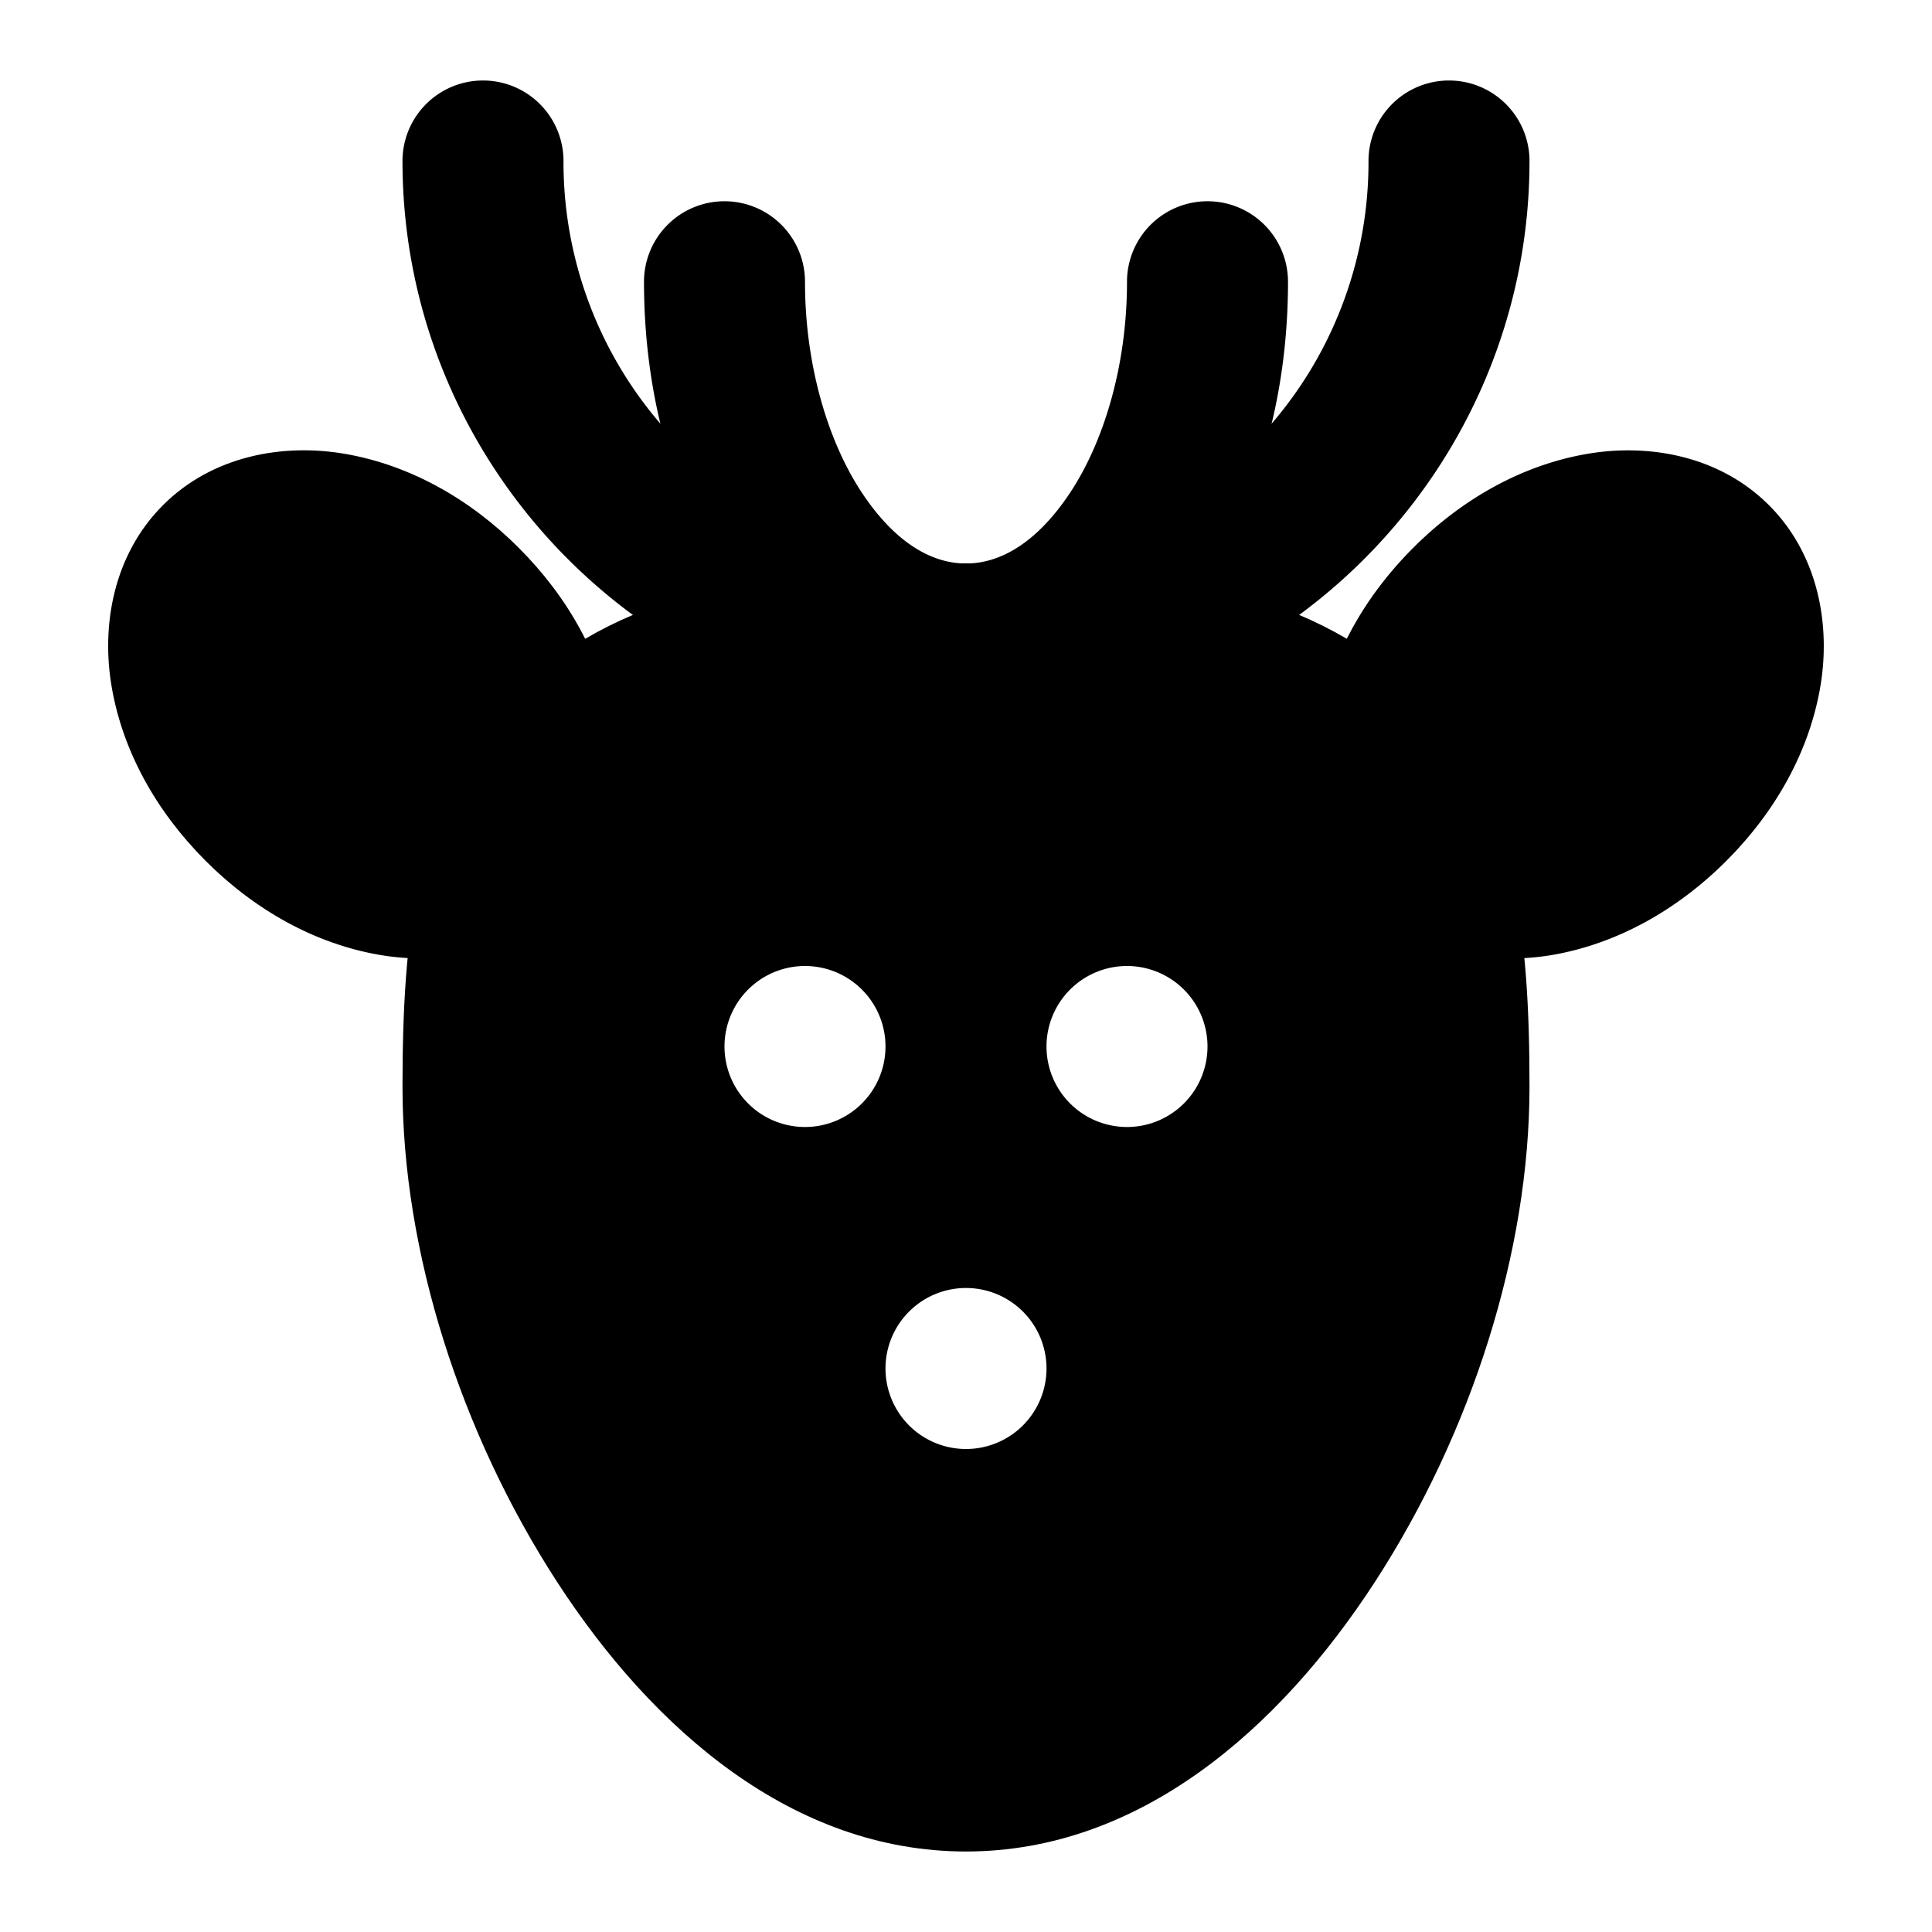 <svg xmlns="http://www.w3.org/2000/svg" width="48" height="48" viewBox="0 0 48 48"><path d="M24 16c-10.5 0-12 3.784-12 11s5.373 17 12 17 12-9.784 12-17-1.5-11-12-11zm-4 8a2 2 0 0 1 2 2 2 2 0 0 1-2 2 2 2 0 0 1-2-2 2 2 0 0 1 2-2zm8 0a2 2 0 0 1 2 2 2 2 0 0 1-2 2 2 2 0 0 1-2-2 2 2 0 0 1 2-2zm-4 8a2 2 0 0 1 2 2 2 2 0 0 1-2 2 2 2 0 0 1-2-2 2 2 0 0 1 2-2z"/><path d="M24 14c-5.49 0-9.16.977-11.414 3.445S10 23.253 10 27c0 4.105 1.449 8.615 3.836 12.295S19.702 46 24 46s7.777-3.025 10.164-6.705S38 31.105 38 27c0-3.747-.332-7.086-2.586-9.555S29.49 14 24 14Zm0 4c5.01 0 7.34.915 8.46 2.143C33.583 21.37 34 23.53 34 27c0 3.112-1.237 7.102-3.193 10.117S26.33 42 24 42s-4.85-1.867-6.807-4.883C15.237 34.102 14 30.112 14 27c0-3.47.418-5.63 1.54-6.857C16.66 18.915 18.99 18 24 18Z"/><path d="M42.535 13.965a3.5 5 45 0 0-6.01 1.06 3.5 5 45 0 0-1.06 6.01 3.5 5 45 0 0 6.01-1.06 3.5 5 45 0 0 1.06-6.01z"/><path d="M42.889 21.39c-1.244 1.243-2.733 2.054-4.291 2.33-1.559.274-3.319-.04-4.548-1.27s-1.544-2.99-1.27-4.548c.276-1.558 1.087-3.047 2.33-4.29 1.244-1.245 2.733-2.056 4.291-2.33 1.559-.276 3.319.04 4.548 1.269s1.545 2.99 1.27 4.547c-.275 1.559-1.086 3.048-2.33 4.291zm-2.829-2.83c.71-.709 1.11-1.542 1.22-2.159s-.022-.886-.16-1.023c-.137-.138-.405-.268-1.022-.159s-1.45.51-2.16 1.22c-.708.708-1.11 1.541-1.219 2.158s.022.886.16 1.024c.137.137.406.267 1.023.158.617-.108 1.45-.51 2.158-1.219zm-27.525 2.475a5 3.5 45 0 1-6.01-1.06 5 3.5 45 0 1-1.06-6.01 5 3.5 45 0 1 6.01 1.06 5 3.5 45 0 1 1.06 6.01z"/><path d="M12.889 13.611c-1.244-1.244-2.734-2.056-4.293-2.331-1.558-.275-3.317.041-4.546 1.27s-1.546 2.989-1.27 4.547c.274 1.558 1.087 3.048 2.33 4.292s2.733 2.055 4.292 2.33 3.318-.04 4.547-1.27c1.23-1.228 1.545-2.989 1.27-4.547s-1.086-3.047-2.33-4.29ZM10.06 16.44c.71.708 1.11 1.541 1.22 2.158s-.022.886-.159 1.023c-.137.138-.406.268-1.023.16-.617-.11-1.45-.511-2.159-1.22s-1.11-1.542-1.22-2.159c-.108-.617.022-.886.16-1.023.137-.138.406-.268 1.023-.159s1.45.51 2.158 1.22z"/><path d="M12 2a2 2 0 0 0-2 2c0 7.708 6.292 14 14 14s14-6.292 14-14a2 2 0 0 0-2-2 2 2 0 0 0-2 2 9.97 9.97 0 0 1-10 10A9.97 9.97 0 0 1 14 4a2 2 0 0 0-2-2Z"/><path d="M18 5a2 2 0 0 0-2 2c0 2.846.748 5.453 2.094 7.473S21.532 18 24 18s4.56-1.508 5.906-3.527S32 9.846 32 7a2 2 0 0 0-2-2 2 2 0 0 0-2 2c0 2.125-.597 4.016-1.422 5.254S24.846 14 24 14s-1.753-.508-2.578-1.746S20 9.125 20 7a2 2 0 0 0-2-2Z"/></svg>